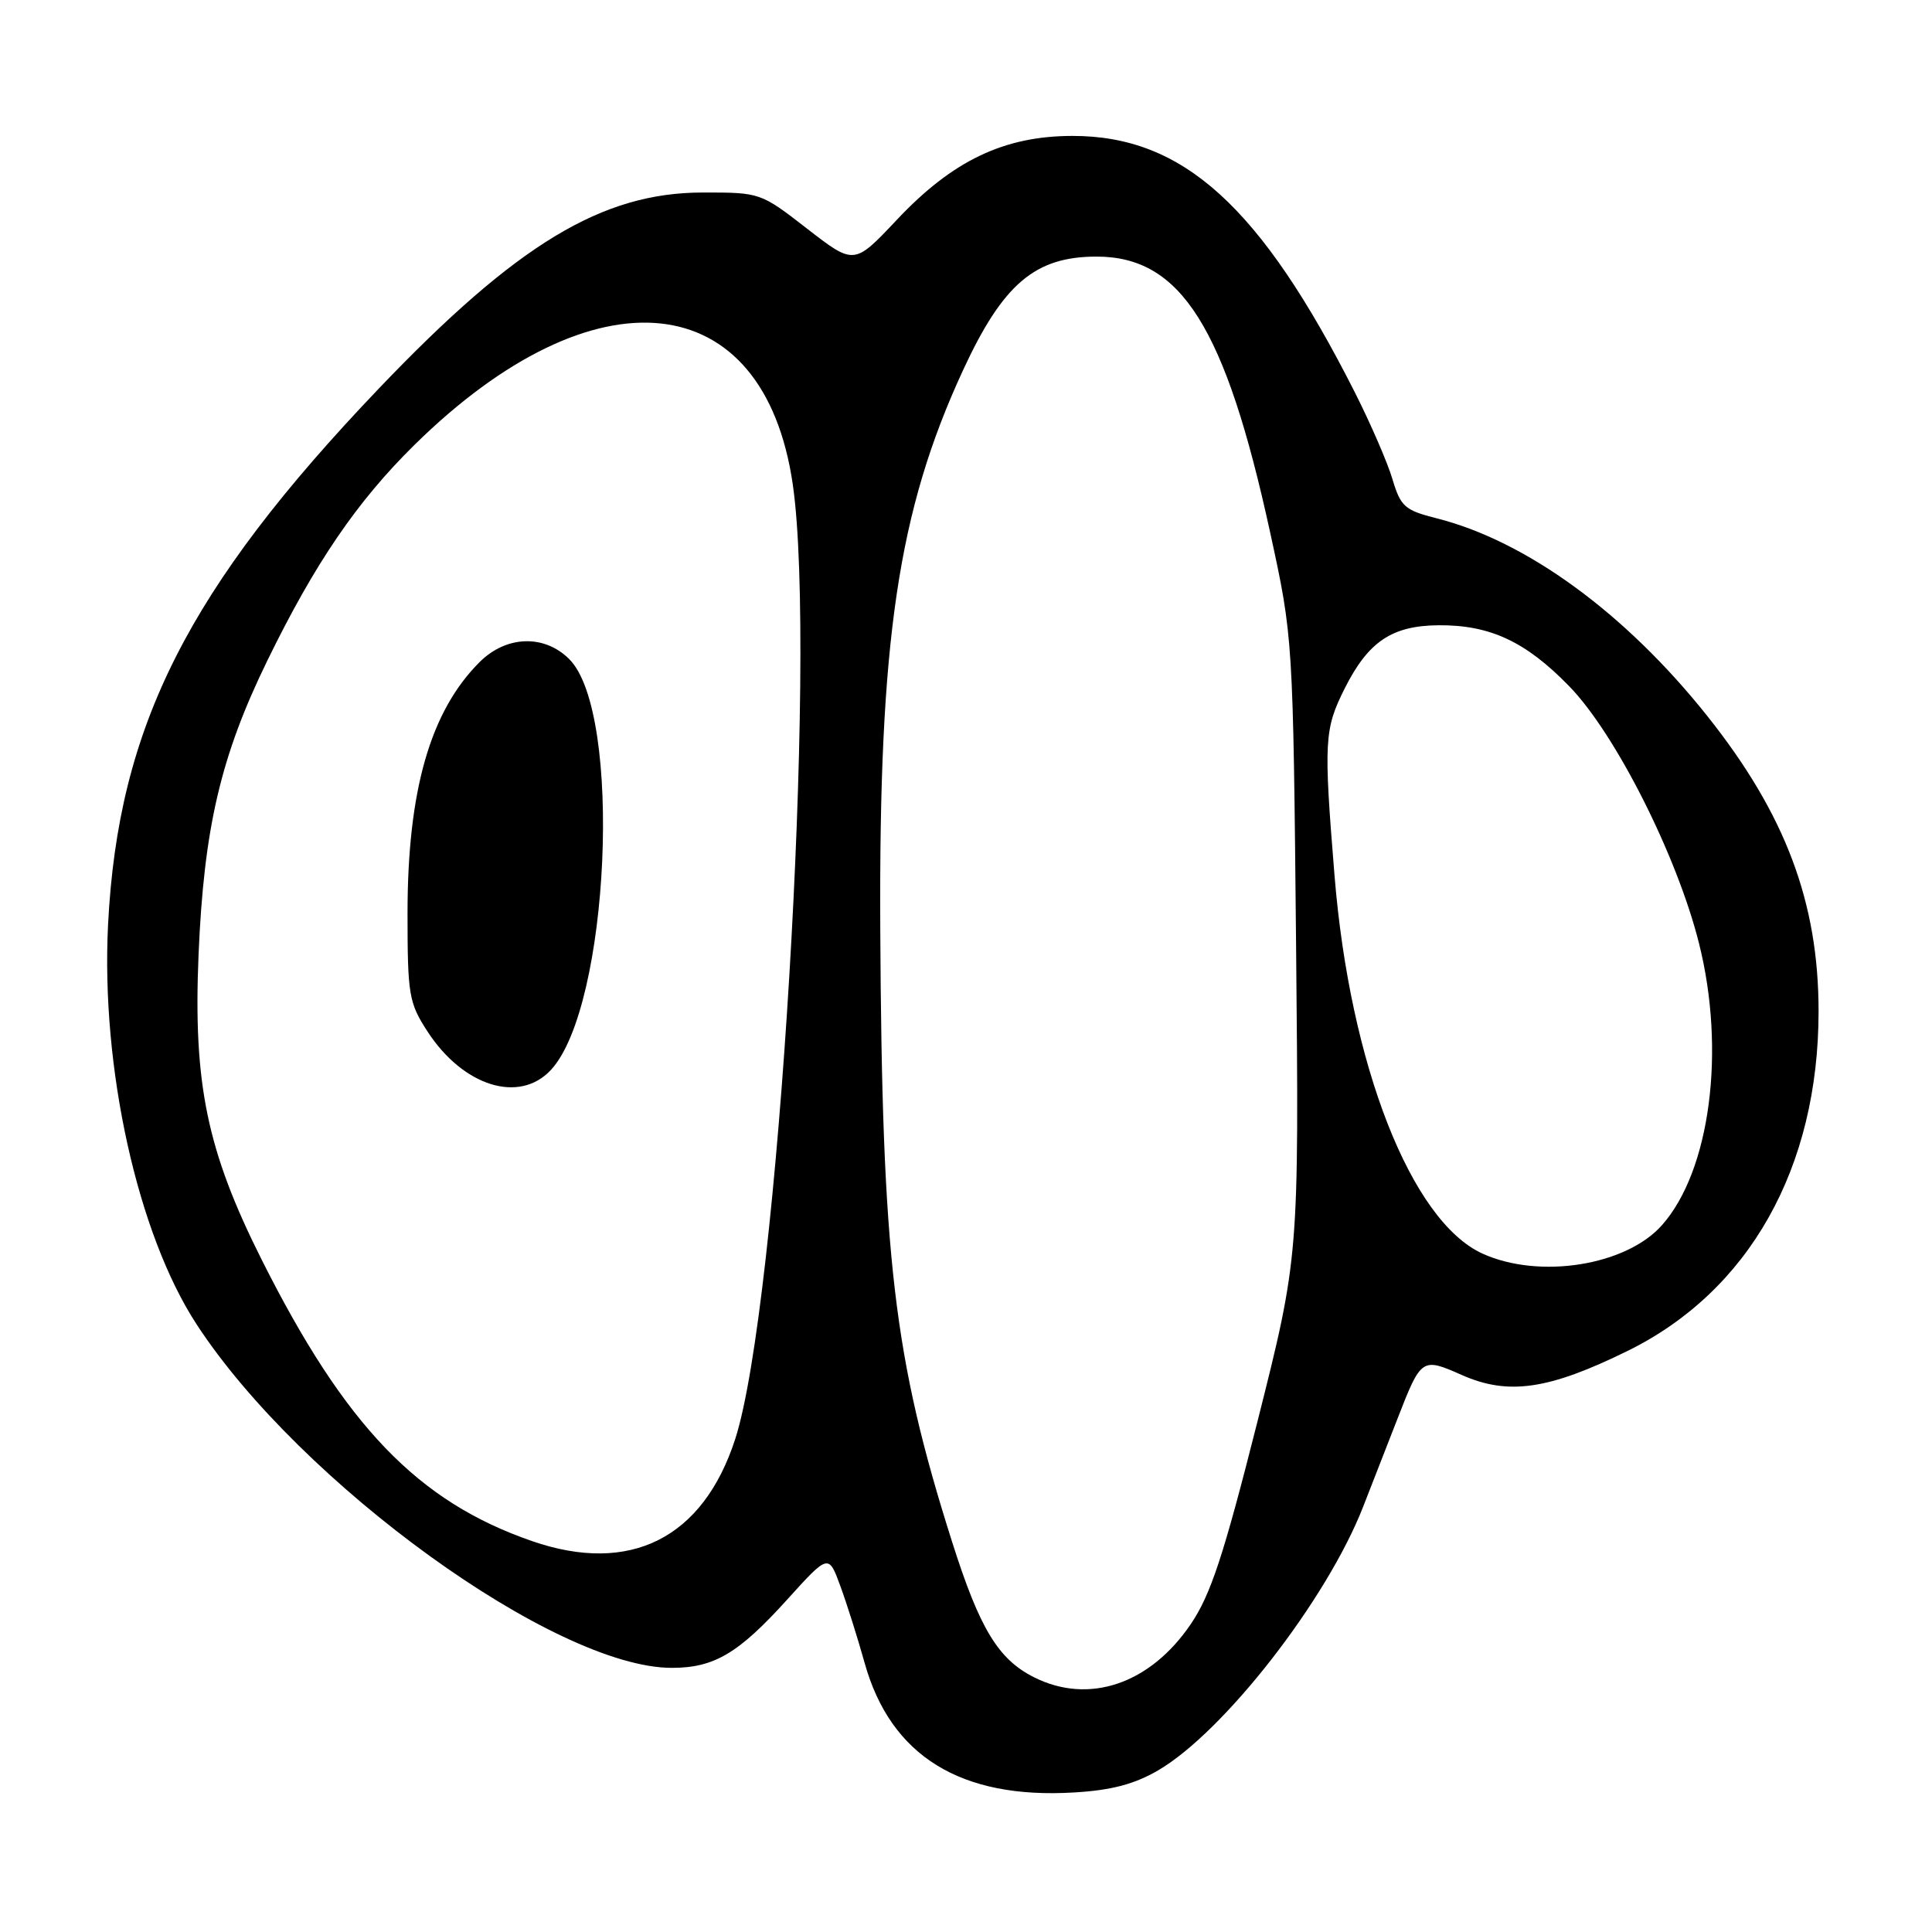 <?xml version="1.0" encoding="UTF-8" standalone="no"?>
<!DOCTYPE svg PUBLIC "-//W3C//DTD SVG 1.1//EN" "http://www.w3.org/Graphics/SVG/1.1/DTD/svg11.dtd" >
<svg xmlns="http://www.w3.org/2000/svg" xmlns:xlink="http://www.w3.org/1999/xlink" version="1.1" viewBox="0 0 256 256">
 <g >
 <path fill="currentColor"
d=" M 153.48 234.57 C 162.23 229.44 175.81 211.97 180.62 199.66 C 181.95 196.27 183.99 191.03 185.17 188.00 C 188.32 179.90 188.40 179.85 193.71 182.20 C 199.86 184.92 205.23 184.14 215.67 179.00 C 231.78 171.08 240.97 154.73 240.97 134.00 C 240.97 119.55 236.56 107.86 226.23 94.88 C 215.40 81.27 202.25 71.67 190.33 68.67 C 186.14 67.61 185.59 67.12 184.51 63.50 C 183.86 61.30 181.61 56.12 179.53 52.00 C 167.04 27.32 156.76 17.99 142.09 18.01 C 133.04 18.02 126.22 21.28 118.84 29.12 C 113.18 35.13 113.18 35.13 106.97 30.32 C 100.79 25.52 100.73 25.50 93.13 25.51 C 79.76 25.51 68.48 32.34 50.20 51.48 C 24.89 77.99 15.65 96.28 14.32 122.50 C 13.36 141.50 18.23 163.50 26.05 175.48 C 39.84 196.60 73.59 221.00 89.02 221.00 C 94.62 221.00 97.85 219.09 104.28 211.98 C 109.79 205.89 109.79 205.89 111.36 210.19 C 112.23 212.56 113.67 217.12 114.56 220.32 C 118.00 232.67 127.29 238.42 142.32 237.51 C 147.29 237.22 150.32 236.41 153.48 234.57 Z  M 137.02 222.25 C 132.26 219.86 129.81 215.81 126.16 204.31 C 118.39 179.81 116.87 166.76 116.64 123.00 C 116.45 84.86 118.99 67.71 127.59 49.09 C 132.89 37.62 137.14 34.00 145.30 34.00 C 156.49 34.00 162.37 43.34 168.29 70.50 C 171.34 84.50 171.34 84.50 171.74 125.50 C 172.13 166.50 172.13 166.50 166.60 188.44 C 162.12 206.16 160.43 211.30 157.78 215.21 C 152.39 223.15 144.29 225.90 137.02 222.25 Z  M 70.49 204.20 C 55.34 198.96 45.73 188.95 34.65 166.87 C 27.42 152.45 25.59 143.60 26.31 126.50 C 27.02 109.70 29.24 100.19 35.44 87.50 C 41.74 74.60 47.31 66.44 54.92 58.95 C 78.81 35.44 101.23 37.80 105.05 64.21 C 108.31 86.76 103.10 173.11 97.42 190.68 C 93.16 203.84 83.49 208.70 70.49 204.20 Z  M 72.99 141.78 C 80.78 133.42 82.53 94.43 75.43 87.34 C 72.12 84.03 67.08 84.20 63.54 87.74 C 57.01 94.26 54.00 104.76 54.00 121.01 C 54.00 131.82 54.18 132.87 56.62 136.64 C 61.35 143.94 68.80 146.28 72.99 141.78 Z  M 196.44 166.11 C 186.98 161.81 178.87 141.10 176.83 116.00 C 175.38 98.19 175.47 96.63 178.18 91.22 C 181.30 85.01 184.44 82.90 190.62 82.85 C 197.43 82.80 202.16 85.00 207.92 90.92 C 214.04 97.20 222.20 113.35 225.12 124.97 C 228.70 139.20 226.61 155.15 220.21 162.35 C 215.46 167.71 203.96 169.53 196.44 166.11 Z "/>
</g>
</svg>